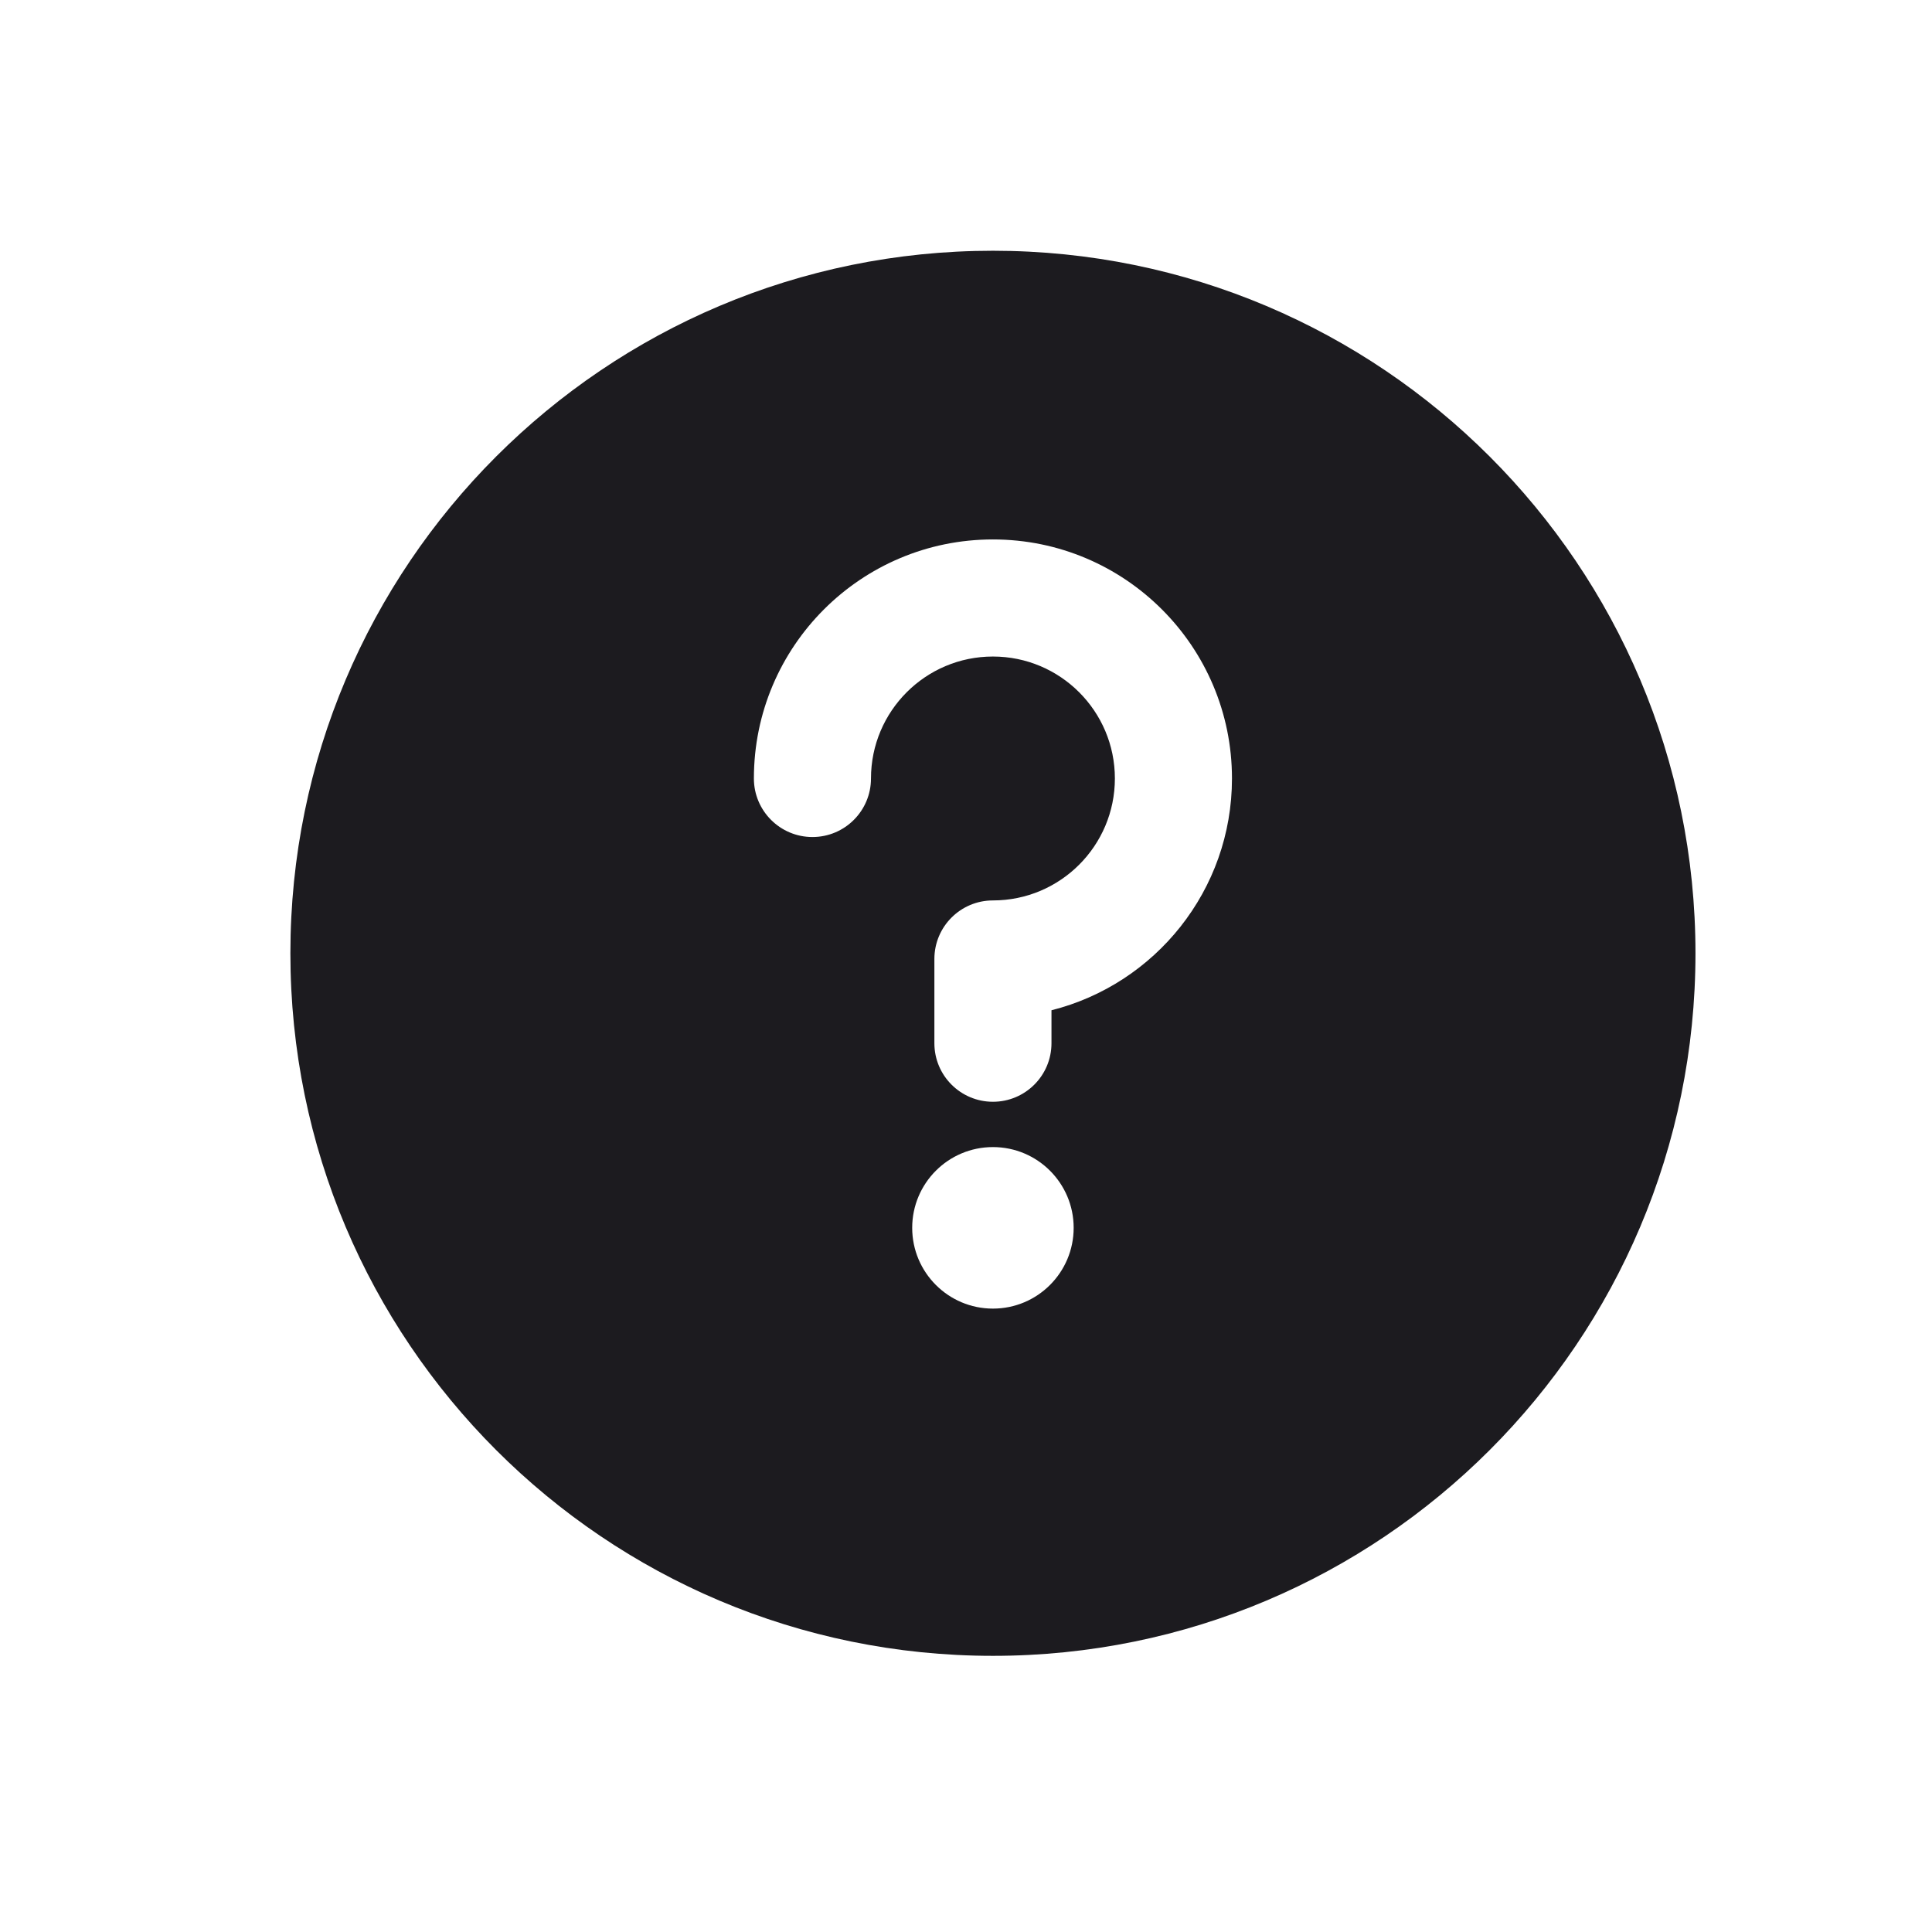 <svg width="33" height="33" viewBox="0 0 33 33" fill="none" xmlns="http://www.w3.org/2000/svg">
<path fill-rule="evenodd" clip-rule="evenodd" d="M16.96 28.283C23.587 28.283 28.96 22.91 28.96 16.283C28.96 9.656 23.587 4.283 16.96 4.283C10.332 4.283 4.96 9.656 4.96 16.283C4.96 22.91 10.332 28.283 16.96 28.283ZM16.96 22.352C17.722 22.352 18.339 21.734 18.339 20.972C18.339 20.211 17.722 19.593 16.96 19.593C16.198 19.593 15.581 20.211 15.581 20.972C15.581 21.734 16.198 22.352 16.96 22.352ZM14.877 13.297C14.877 12.147 15.81 11.214 16.96 11.214C18.11 11.214 19.043 12.147 19.043 13.297C19.043 14.447 18.11 15.38 16.96 15.38C16.408 15.38 15.96 15.827 15.96 16.38V17.819C15.96 18.372 16.408 18.819 16.96 18.819C17.512 18.819 17.96 18.372 17.96 17.819V17.256C19.731 16.81 21.043 15.207 21.043 13.297C21.043 11.042 19.215 9.214 16.96 9.214C14.705 9.214 12.877 11.042 12.877 13.297C12.877 13.849 13.325 14.297 13.877 14.297C14.43 14.297 14.877 13.849 14.877 13.297Z" fill="#1C1B1F"/>
</svg>
